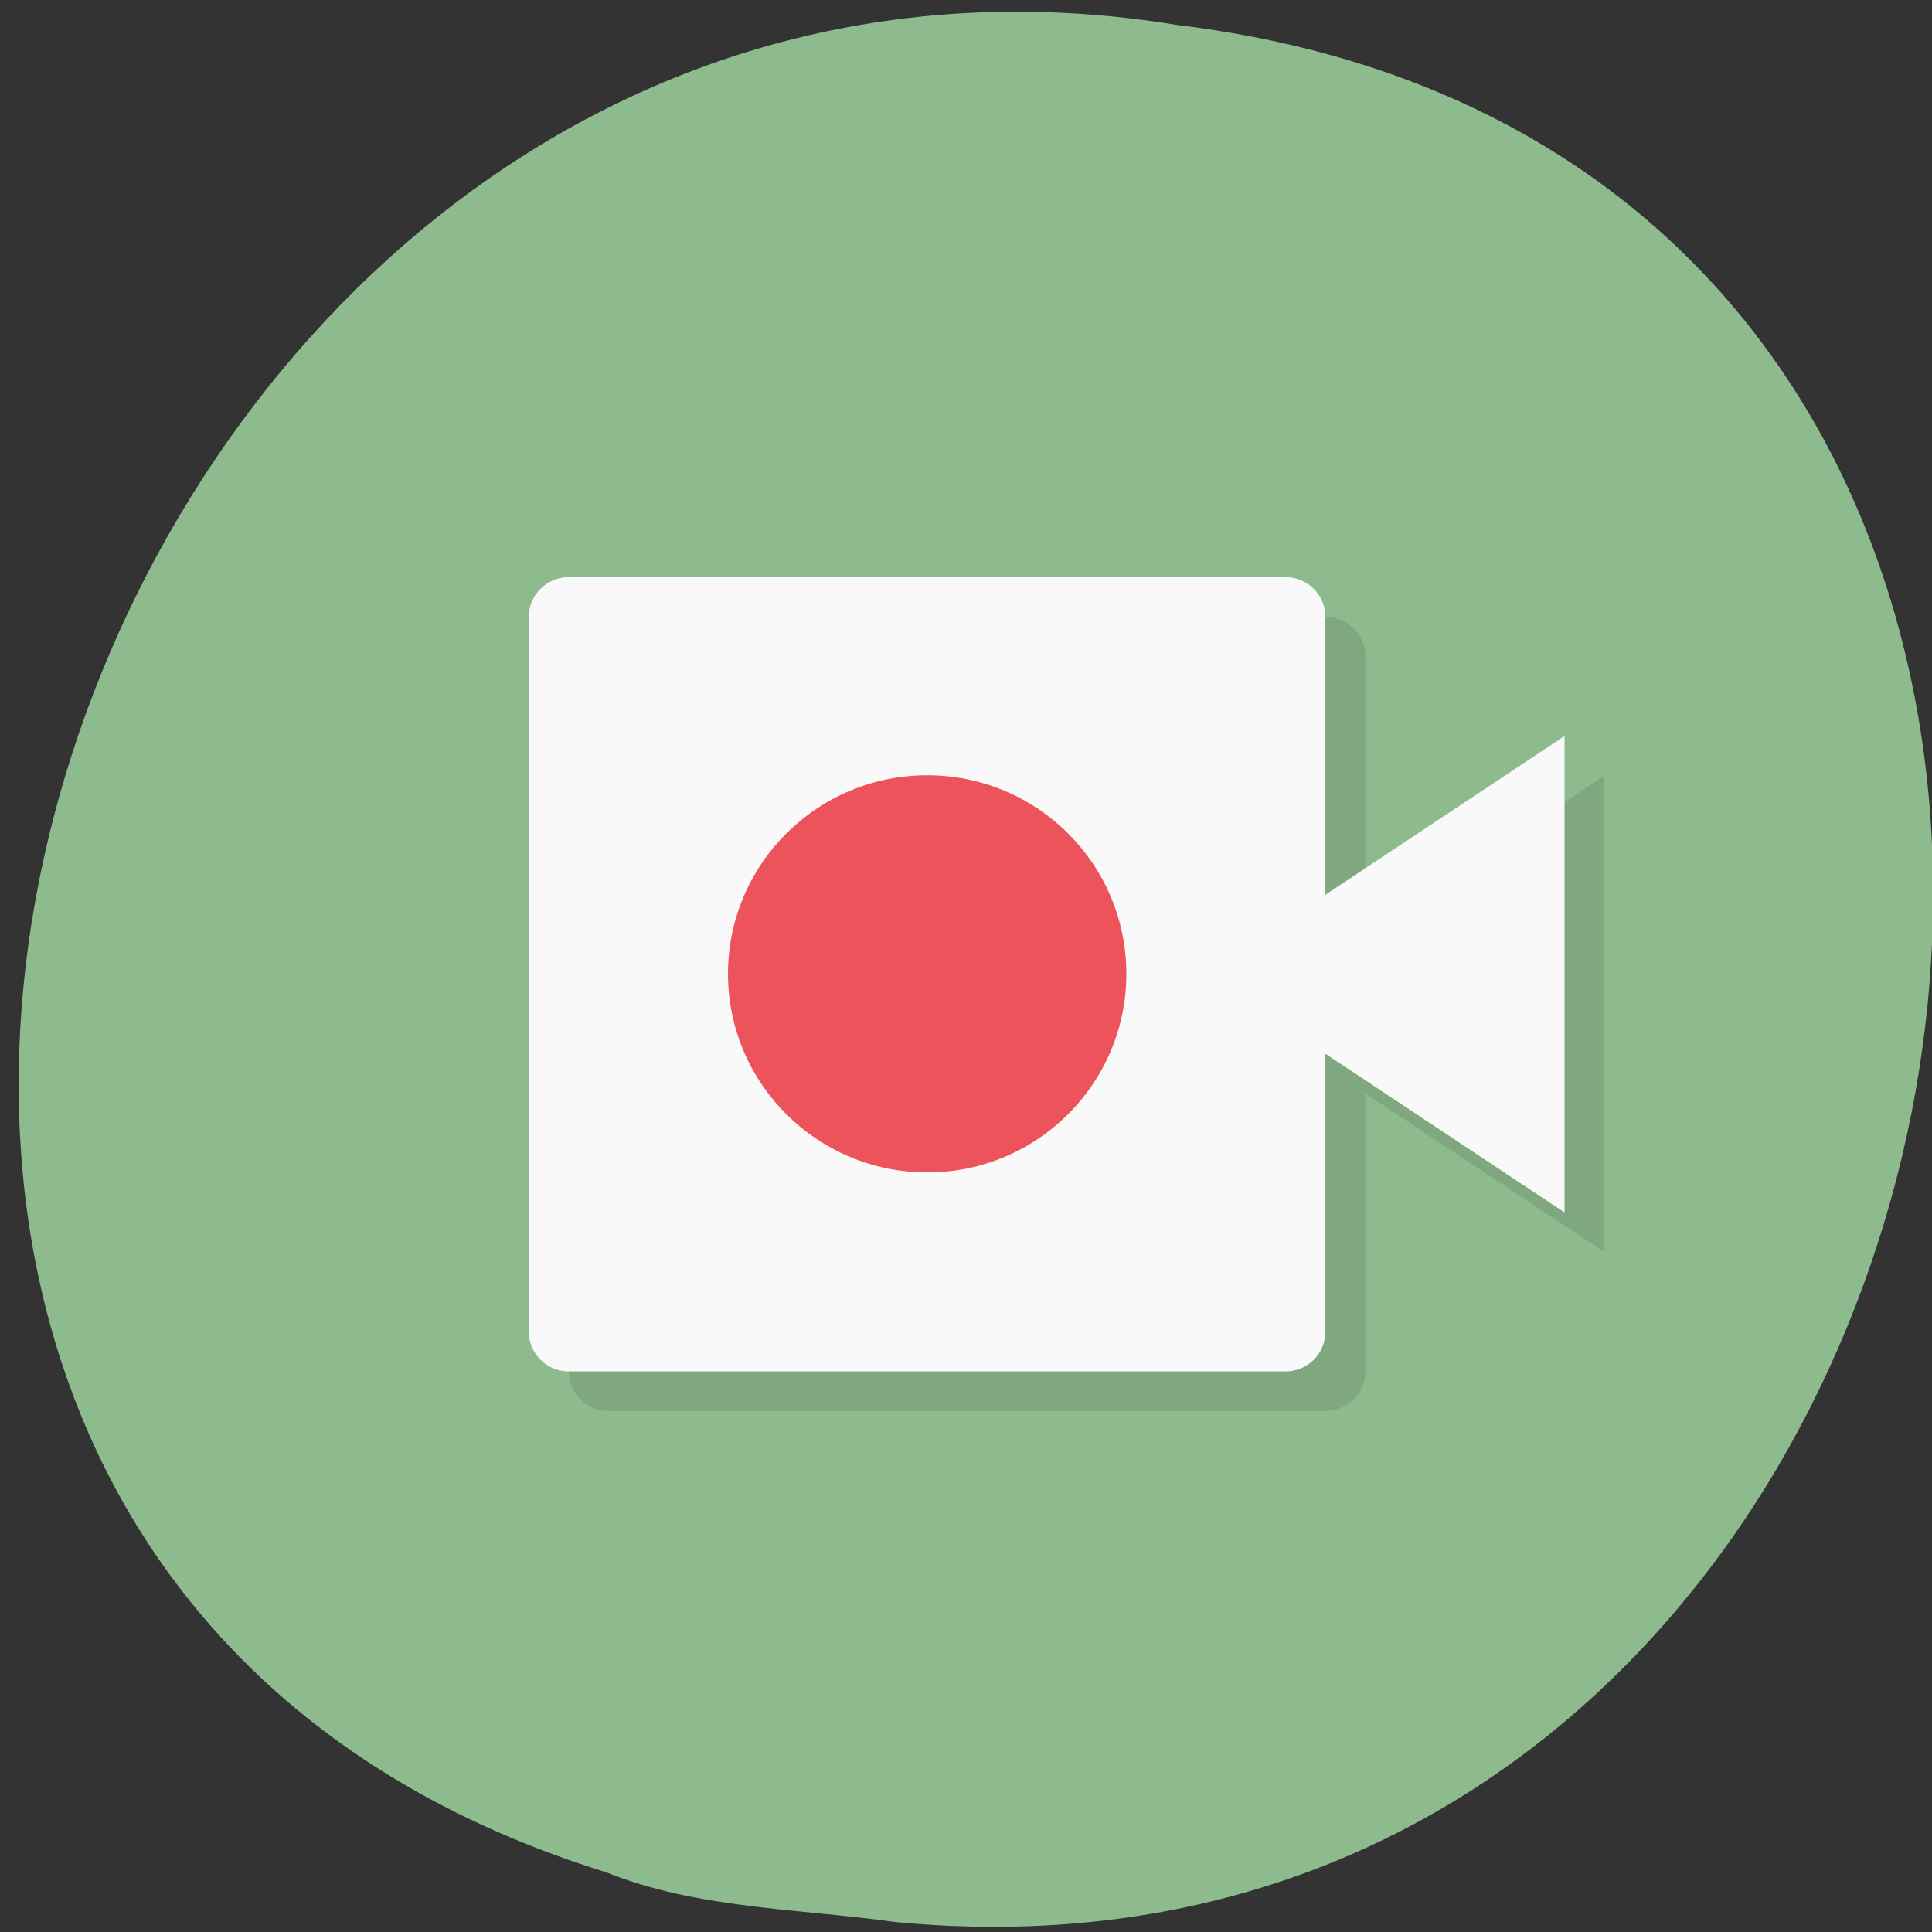 <svg xmlns="http://www.w3.org/2000/svg" xmlns:xlink="http://www.w3.org/1999/xlink" viewBox="0 0 32 32"><rect x="0" y="0" width="32" height="32" fill="#333333" stroke="none"/><defs><g id="5" clip-path="url(#4)"><path d="m 10.08 10.219 h 11.875 c 0.367 0 0.66 0.293 0.66 0.656 v 11.84 c 0 0.359 -0.293 0.656 -0.66 0.656 h -11.875 c -0.363 0 -0.66 -0.297 -0.66 -0.656 v -11.84 c 0 -0.363 0.297 -0.656 0.66 -0.656"/><path d="m 22.613 15.48 l 3.961 -2.633 v 7.891 l -3.961 -2.629 h -0.66 v -1.973"/><path d="m 19.316 16.793 c 0 1.816 -1.477 3.285 -3.297 3.285 c -1.824 0 -3.301 -1.469 -3.301 -3.285 c 0 -1.816 1.477 -3.289 3.301 -3.289 c 1.82 0 3.297 1.473 3.297 3.289"/></g><clipPath id="7"><path d="m 21 12 h 5 v 9 h -5"/></clipPath><clipPath id="6"><path d="m 8 9 h 14 v 14 h -14"/></clipPath><clipPath id="8"><path d="m 12 12 h 7 v 8 h -7"/></clipPath><clipPath id="4"><path d="M 0,0 H32 V32 H0 z"/></clipPath><clipPath id="0"><path d="m 1 1 h 31 v 31 h -31"/></clipPath><clipPath id="1"><path d="m 31.855 16.14 c 0 8.355 -6.801 15.13 -15.176 15.13 c -8.379 0 -15.176 -6.77 -15.176 -15.12 c 0 -8.359 6.797 -15.13 15.176 -15.13 c 8.375 0 15.176 6.77 15.176 15.13"/></clipPath><filter id="2" filterUnits="objectBoundingBox" x="0" y="0" width="32" height="32"><feColorMatrix type="matrix" in="SourceGraphic" values="0 0 0 0 1 0 0 0 0 1 0 0 0 0 1 0 0 0 1 0"/></filter><mask id="3"><g filter="url(#2)"><path fill-opacity="0.102" d="M 0,0 H32 V32 H0 z"/></g></mask></defs><path d="m 14.84 31.836 c 19.234 1.828 24.41 -29.02 4.66 -31.422 c -18.16 -2.969 -27.512 25 -9.469 30.594 c 1.527 0.613 3.195 0.602 4.809 0.828" fill="#8ebb8e"/><g clip-path="url(#0)"><g clip-path="url(#1)"><use xlink:href="#5" mask="url(#3)"/></g></g><g clip-path="url(#6)"><g clip-path="url(#1)"><path d="m 9.418 9.559 h 11.875 c 0.367 0 0.66 0.297 0.66 0.66 v 11.836 c 0 0.363 -0.293 0.66 -0.66 0.66 h -11.875 c -0.363 0 -0.66 -0.297 -0.66 -0.66 v -11.836 c 0 -0.363 0.297 -0.66 0.66 -0.66" fill="#f9f9f9"/></g></g><g clip-path="url(#7)"><g clip-path="url(#1)"><path d="m 21.953 14.82 l 3.961 -2.629 v 7.891 l -3.961 -2.629 h -0.66 v -1.973" fill="#f9f9f9"/></g></g><g clip-path="url(#8)"><g clip-path="url(#1)"><path d="m 18.656 16.13 c 0 1.816 -1.477 3.289 -3.297 3.289 c -1.824 0 -3.301 -1.473 -3.301 -3.289 c 0 -1.816 1.477 -3.289 3.301 -3.289 c 1.82 0 3.297 1.473 3.297 3.289" fill="#ec535b"/></g></g></svg>